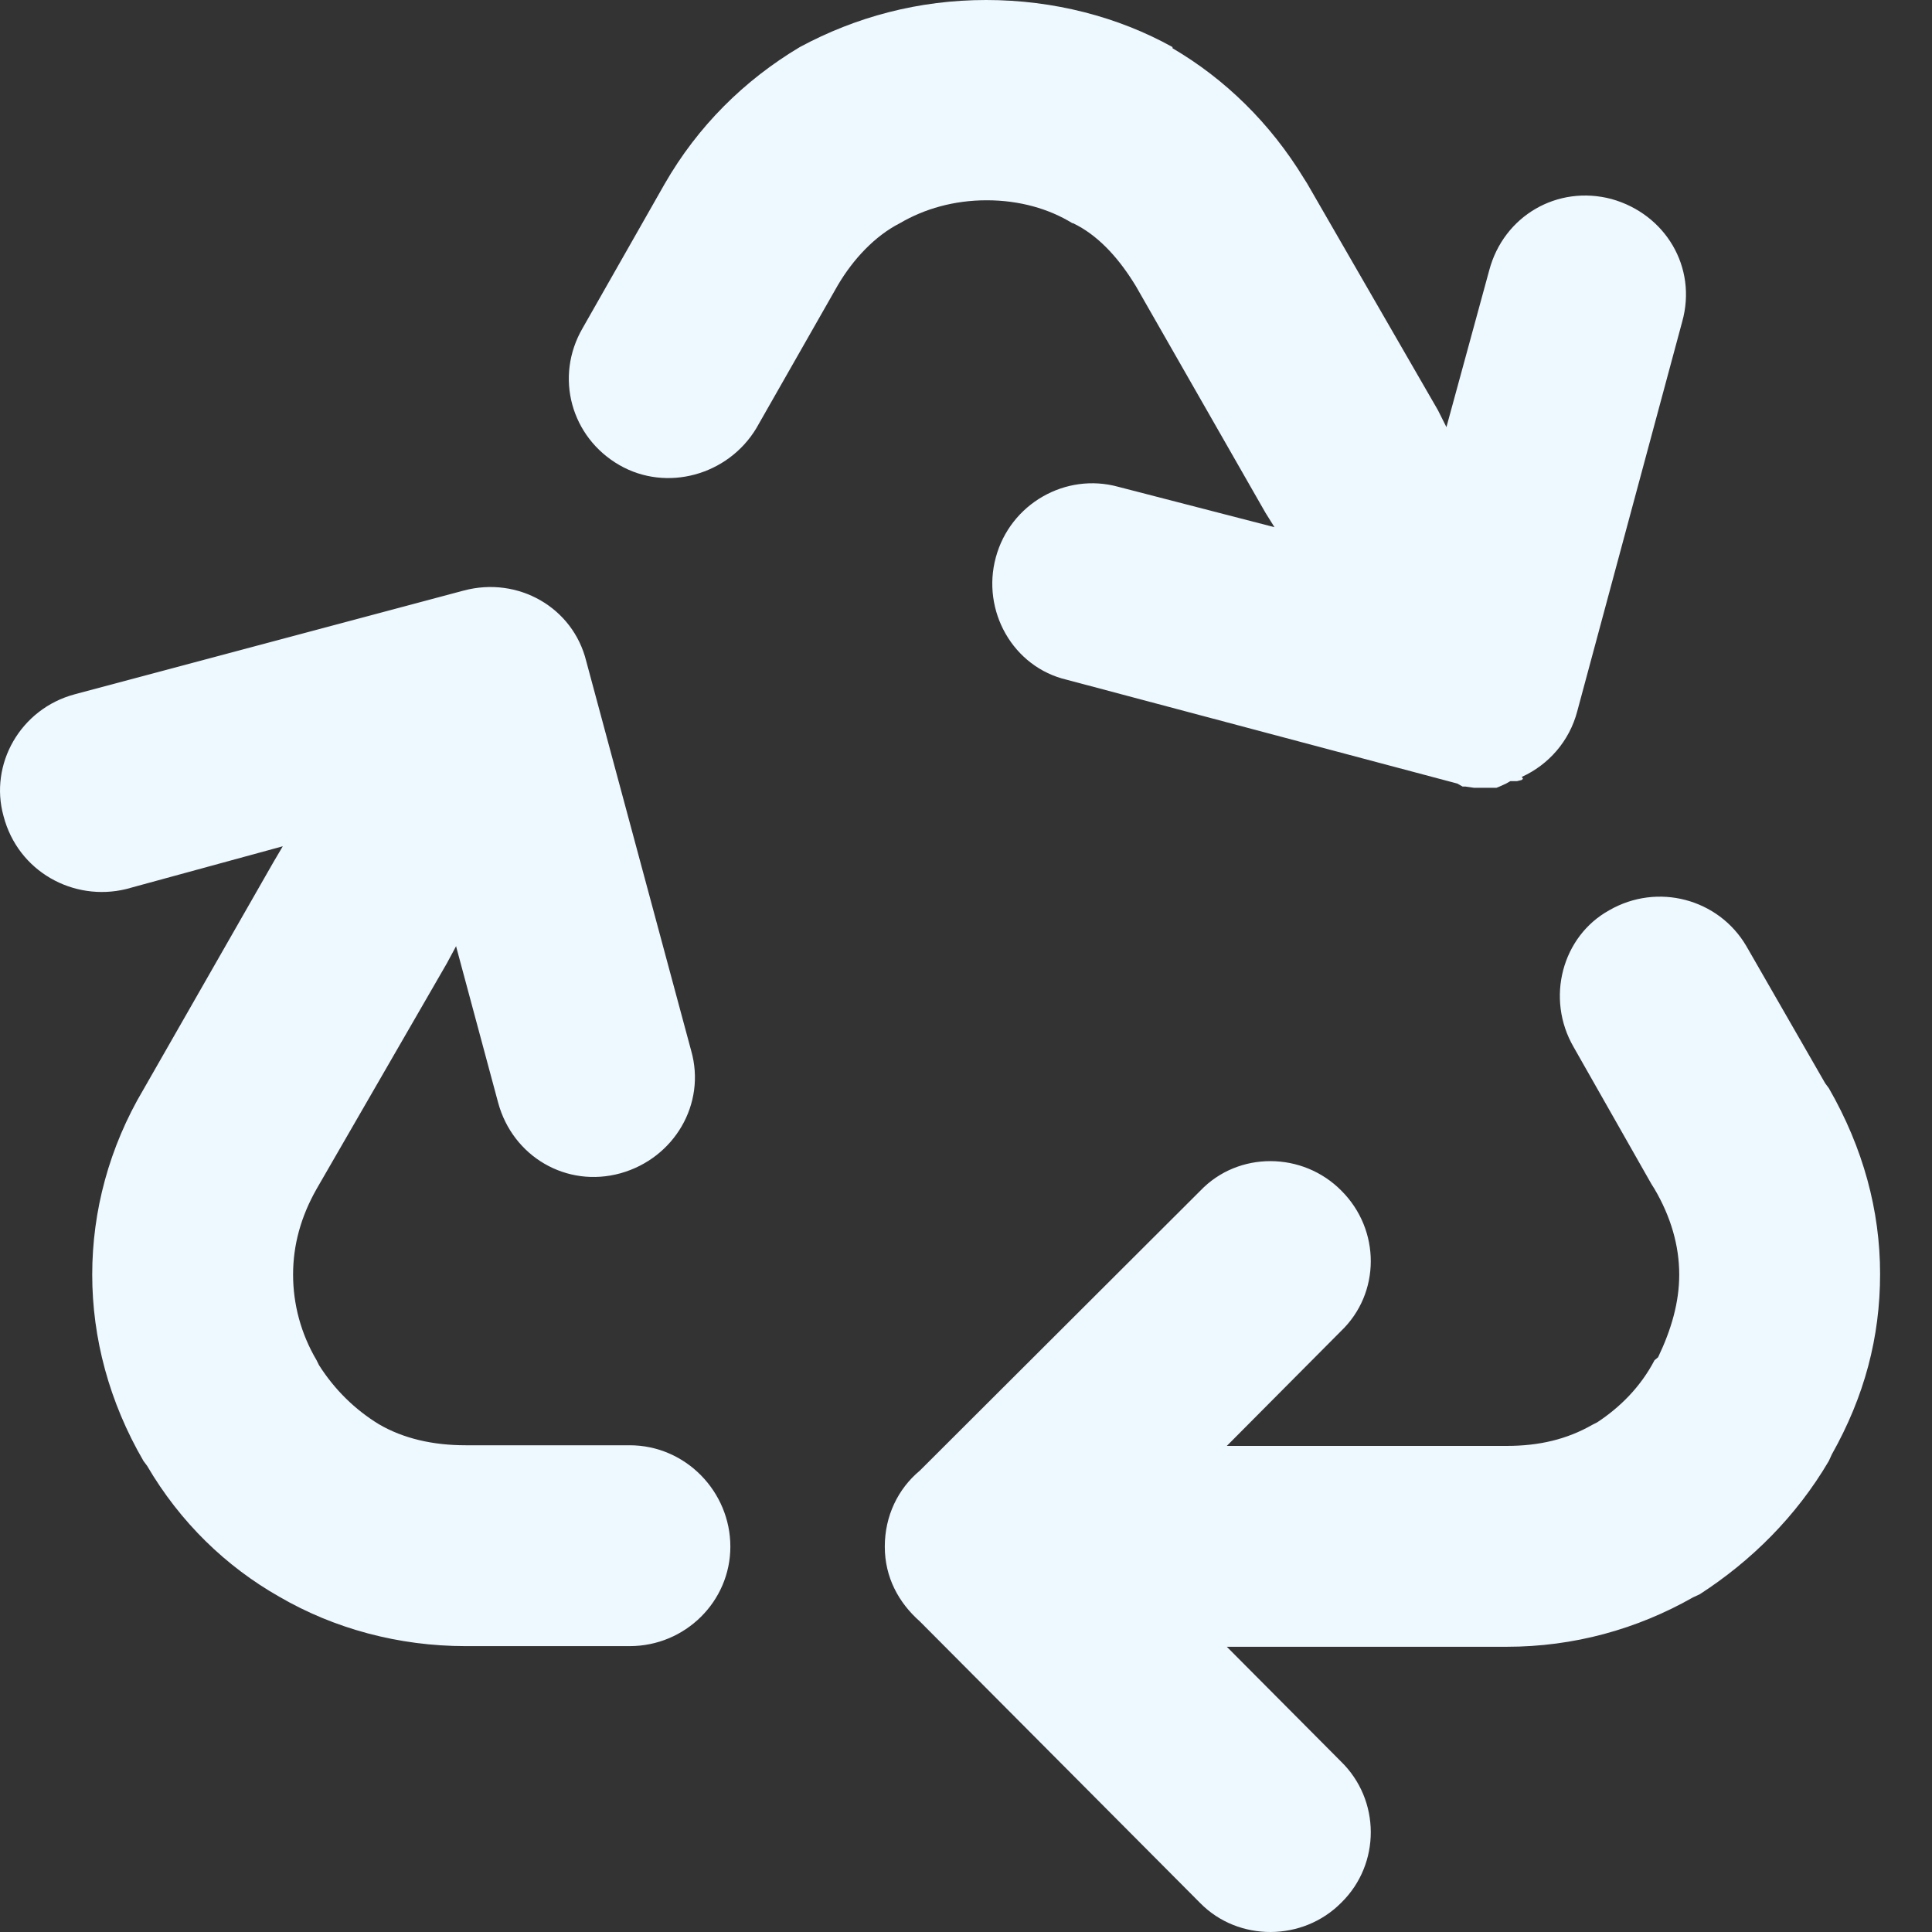 <svg width="30" height="30" viewBox="0 0 30 30" fill="none" xmlns="http://www.w3.org/2000/svg">
<rect x="0" y="0" width="30" height="30" fill="#333333" stroke="none"/>
<path d="M23.649 12.092L23.63 12.111L23.555 12.13H23.452L23.387 12.167L23.284 12.214L23.237 12.233H22.89L22.759 12.214H22.712L22.628 12.167L16.568 10.556C15.725 10.36 15.238 9.479 15.463 8.655C15.688 7.821 16.549 7.334 17.364 7.559L19.79 8.186L19.65 7.962L17.636 4.44L17.589 4.365C17.345 3.981 17.036 3.644 16.662 3.466H16.652C16.287 3.241 15.828 3.11 15.322 3.11C14.816 3.11 14.357 3.241 13.973 3.466C13.589 3.662 13.252 4.018 13.009 4.43L11.744 6.65C11.304 7.381 10.349 7.643 9.618 7.222C8.869 6.791 8.606 5.854 9.047 5.095L10.32 2.857C10.836 1.958 11.557 1.246 12.419 0.731C13.29 0.262 14.264 0 15.313 0C16.362 0 17.364 0.262 18.207 0.731V0.749C19.022 1.227 19.724 1.911 20.249 2.773L20.296 2.847L22.328 6.369L22.46 6.632L23.125 4.196C23.349 3.353 24.183 2.866 25.026 3.091C25.86 3.325 26.356 4.149 26.122 4.992L24.492 11.043C24.37 11.511 24.043 11.877 23.63 12.064L23.649 12.092ZM14.283 25.177C13.955 24.887 13.739 24.494 13.739 24.016C13.739 23.538 13.945 23.117 14.283 22.836L18.638 18.49C19.228 17.872 20.23 17.881 20.83 18.49C21.439 19.099 21.439 20.082 20.82 20.672L19.05 22.452H23.396C23.902 22.452 24.333 22.349 24.726 22.124L24.801 22.086C25.157 21.852 25.476 21.534 25.691 21.122L25.747 21.075C25.953 20.644 26.075 20.222 26.075 19.792C26.075 19.342 25.944 18.892 25.691 18.462L25.644 18.387L24.436 16.26C23.996 15.502 24.258 14.537 24.989 14.134C25.738 13.703 26.684 13.956 27.115 14.687L28.342 16.822L28.398 16.897C28.932 17.825 29.194 18.799 29.194 19.782C29.194 20.766 28.951 21.684 28.445 22.583L28.398 22.686C27.892 23.548 27.19 24.241 26.393 24.756L26.291 24.803C25.419 25.299 24.436 25.571 23.396 25.571H19.05L20.82 27.35C21.439 27.95 21.439 28.943 20.83 29.542C20.23 30.151 19.228 30.151 18.638 29.552L14.283 25.177ZM7.08 14.687L7.735 17.122C7.96 17.956 8.794 18.452 9.637 18.218C10.47 17.984 10.967 17.141 10.733 16.317L9.103 10.266C8.897 9.432 8.044 8.945 7.201 9.17L1.16 10.781C0.317 11.006 -0.17 11.867 0.055 12.673C0.28 13.535 1.141 14.003 1.956 13.806L4.391 13.141L4.242 13.394L2.228 16.916C1.694 17.815 1.432 18.808 1.432 19.792C1.432 20.775 1.694 21.768 2.228 22.686L2.284 22.761C2.799 23.641 3.511 24.325 4.335 24.793C5.188 25.29 6.19 25.561 7.23 25.561H9.777C10.639 25.561 11.341 24.868 11.341 24.016C11.341 23.164 10.648 22.442 9.777 22.442H7.23C6.724 22.442 6.265 22.339 5.881 22.114C5.515 21.89 5.197 21.581 4.953 21.197L4.916 21.122C4.672 20.709 4.551 20.25 4.551 19.792C4.551 19.333 4.672 18.892 4.916 18.462L6.939 14.958L7.08 14.696V14.687Z" fill="#EEF8FF"/>
</svg>
